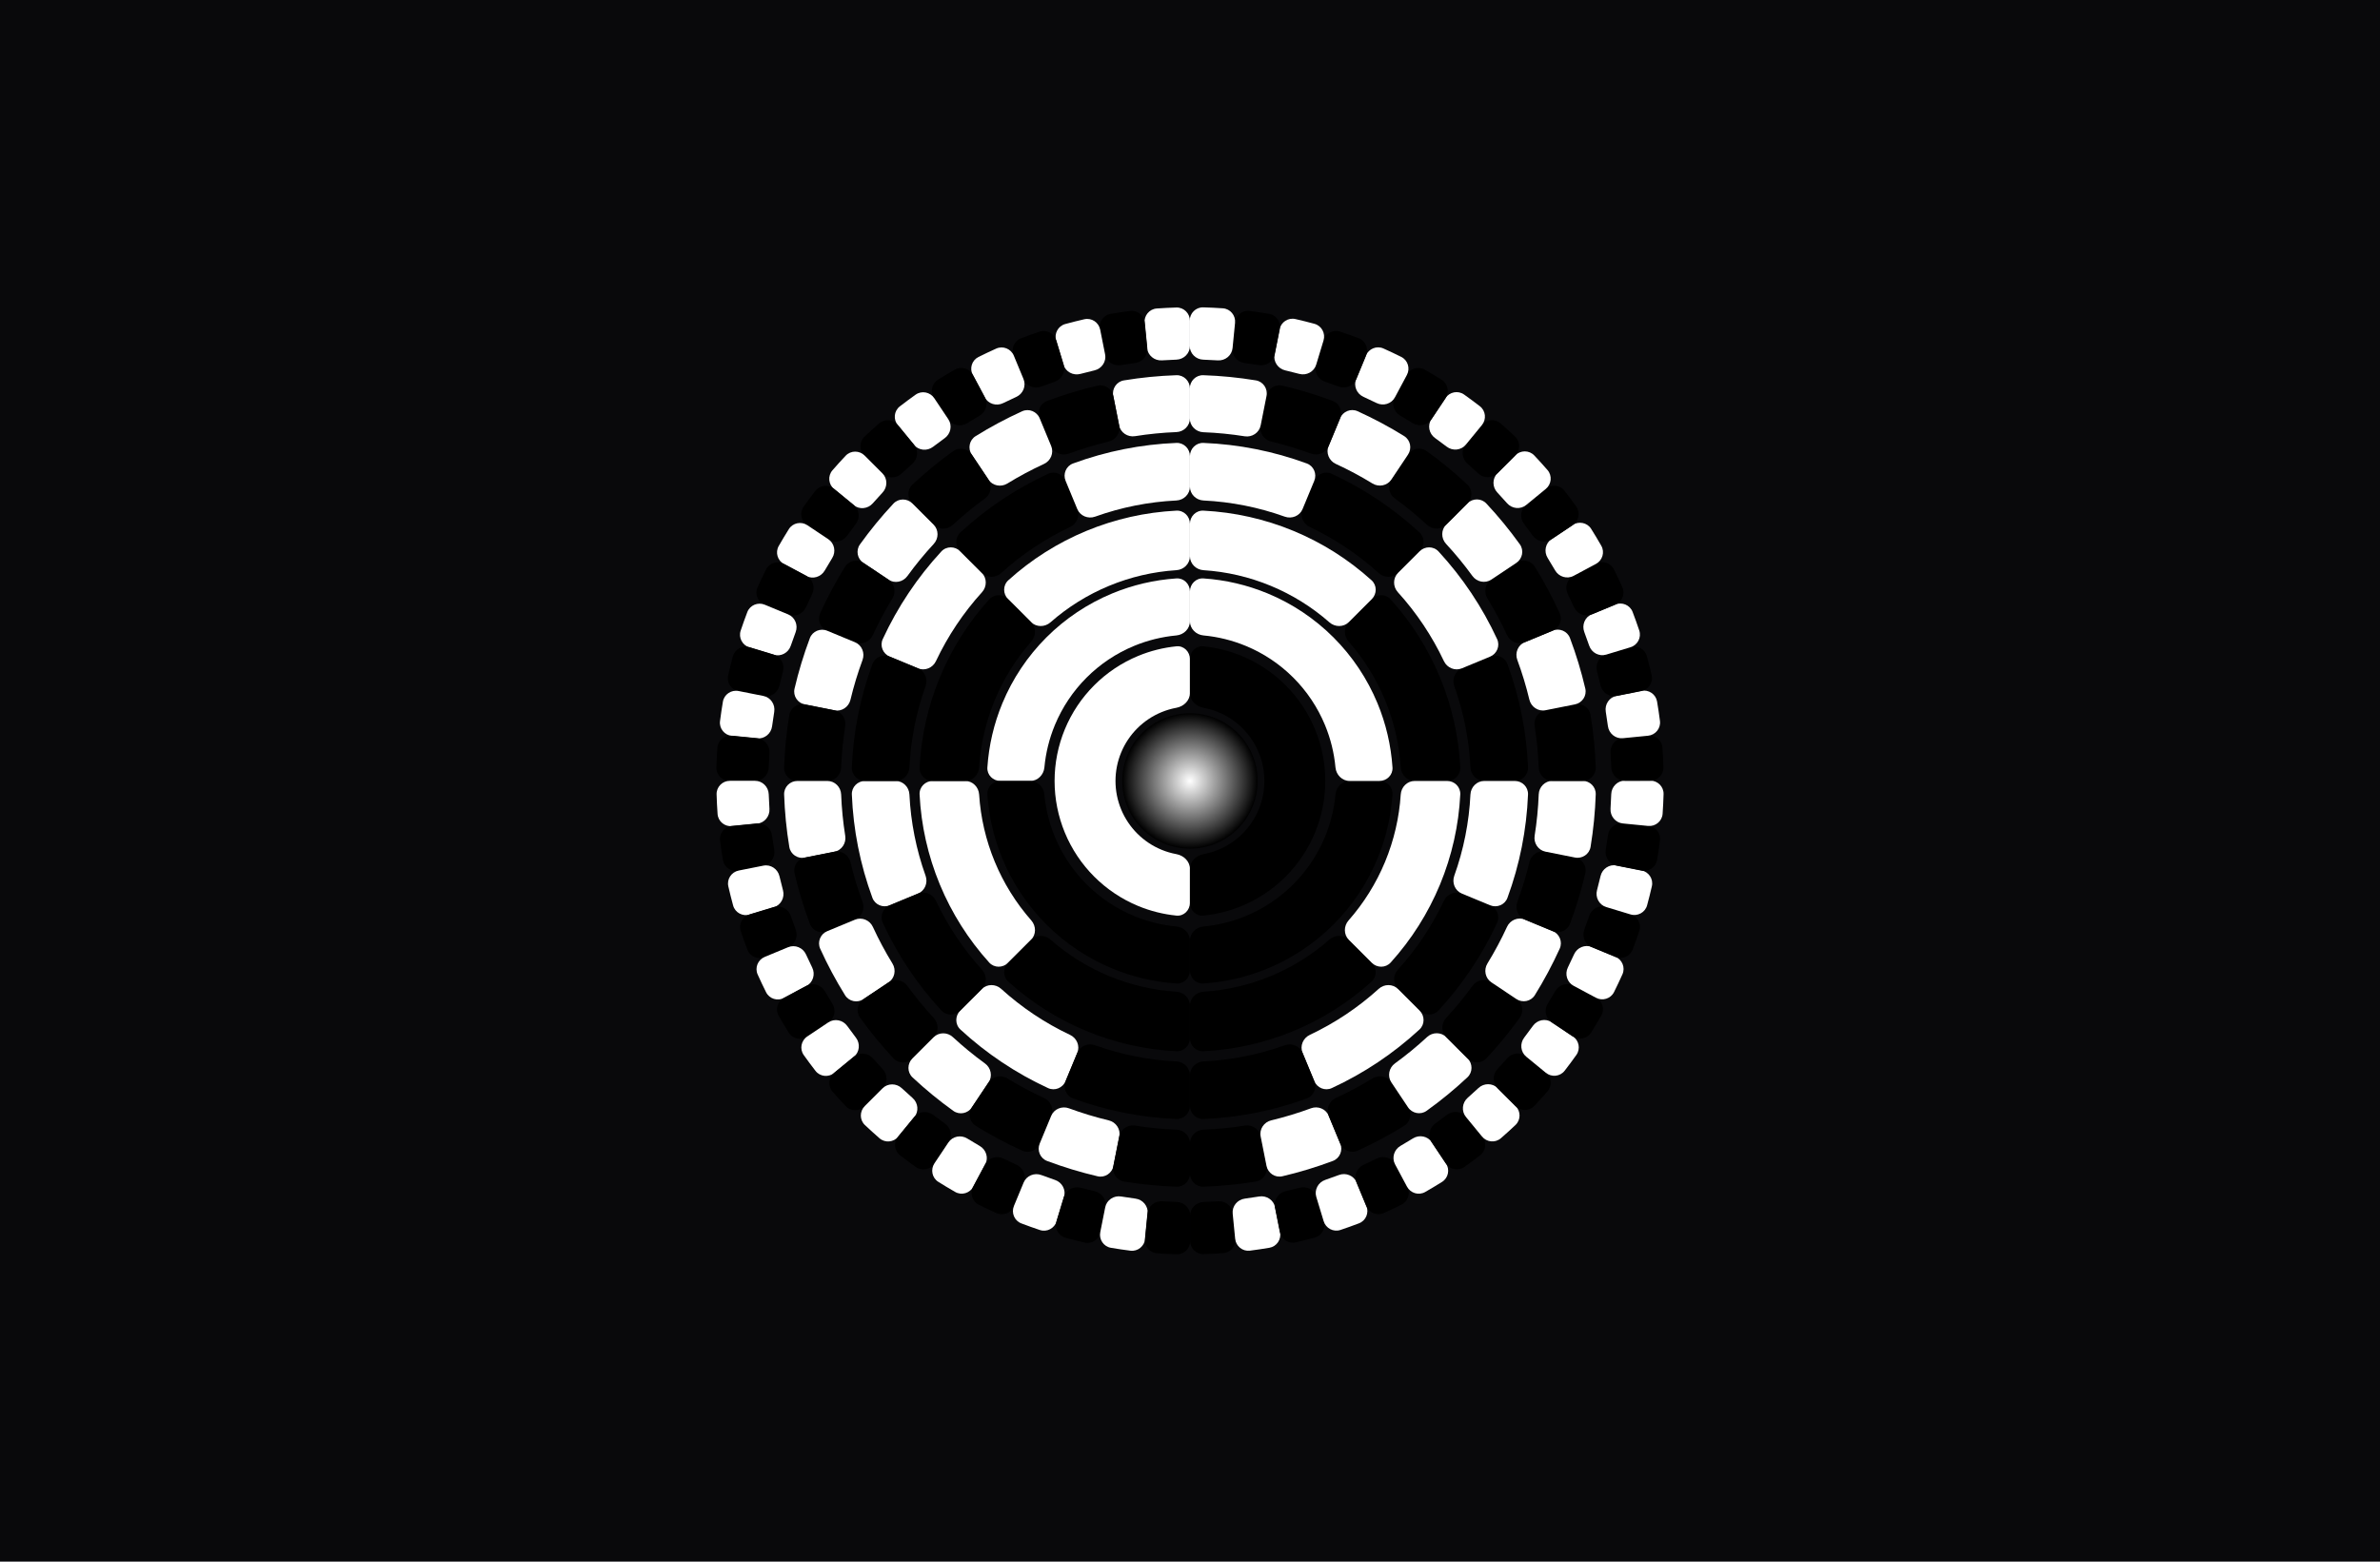 <svg width="3517" height="2308" viewBox="0 0 3517 2308" fill="none" xmlns="http://www.w3.org/2000/svg">
<g clip-path="url(#clip0_610_183)">
<rect width="3517" height="2308" fill="#09090B"/>
<g filter="url(#filter0_b_610_183)">
<g clip-path="url(#clip1_610_183)">
<g filter="url(#filter1_d_610_183)">
<path d="M1758.4 574.212C1758.4 563.166 1749.44 554.177 1738.4 554.545C1712.41 555.412 1686.5 557.968 1660.84 562.197C1649.94 563.993 1642.91 574.559 1645.07 585.392L1653.67 628.544C1655.82 639.377 1666.35 646.368 1677.26 644.632C1697.5 641.408 1717.92 639.394 1738.4 638.6C1749.44 638.171 1758.4 629.258 1758.4 618.212V574.212Z" fill="white"/>
<path d="M1645.25 585.357C1643.09 574.523 1632.55 567.454 1621.8 569.969C1596.47 575.89 1571.56 583.452 1547.22 592.606C1536.88 596.494 1532.04 608.228 1536.28 618.432L1553.21 659.27C1557.44 669.474 1569.12 674.278 1579.48 670.446C1598.7 663.34 1618.32 657.386 1638.24 652.613C1648.98 650.04 1656.03 639.55 1653.87 628.717L1645.25 585.357Z" fill="black"/>
<path d="M1536.44 618.362C1532.22 608.157 1520.5 603.28 1510.44 607.844C1486.76 618.593 1463.8 630.87 1441.71 644.597C1432.33 650.428 1429.88 662.879 1436.02 672.061L1460.59 708.812C1466.73 717.994 1479.13 720.425 1488.54 714.646C1506 703.929 1524.08 694.261 1542.69 685.694C1552.72 681.074 1557.59 669.411 1553.36 659.206L1536.44 618.362Z" fill="white"/>
<path d="M1436.17 671.96C1430.03 662.776 1417.59 660.277 1408.62 666.717C1387.48 681.879 1367.36 698.399 1348.37 716.173C1340.31 723.721 1340.34 736.411 1348.15 744.219L1379.42 775.47C1387.23 783.278 1399.87 783.243 1407.97 775.739C1423.01 761.821 1438.85 748.811 1455.43 736.779C1464.37 730.291 1466.87 717.903 1460.73 708.718L1436.17 671.96Z" fill="black"/>
<path d="M1348.28 744.09C1340.47 736.28 1327.78 736.257 1320.23 744.323C1302.46 763.317 1285.95 783.445 1270.79 804.582C1264.36 813.558 1266.86 825.999 1276.05 832.133L1312.81 856.683C1322 862.816 1334.39 860.317 1340.87 851.375C1352.9 834.793 1365.9 818.941 1379.82 803.906C1387.32 795.798 1387.35 783.161 1379.54 775.351L1348.28 744.09Z" fill="white"/>
<path d="M1276.15 831.981C1266.96 825.845 1254.51 828.298 1248.69 837.681C1234.96 859.776 1222.7 882.74 1211.95 906.427C1207.39 916.487 1212.27 928.2 1222.48 932.424L1263.33 949.329C1273.54 953.553 1285.2 948.685 1289.81 938.65C1298.37 920.04 1308.04 901.956 1318.75 884.495C1324.53 875.08 1322.09 862.679 1312.91 856.543L1276.15 831.981Z" fill="black"/>
<path d="M1222.55 932.256C1212.35 928.029 1200.61 932.864 1196.73 943.204C1187.58 967.551 1180.03 992.467 1174.11 1017.79C1171.6 1028.55 1178.67 1039.09 1189.51 1041.24L1232.87 1049.85C1243.71 1052 1254.19 1044.95 1256.76 1034.21C1261.53 1014.29 1267.48 994.664 1274.58 975.449C1278.41 965.088 1273.6 953.401 1263.39 949.174L1222.55 932.256Z" fill="white"/>
<path d="M1189.54 1041.06C1178.71 1038.9 1168.15 1045.94 1166.35 1056.83C1162.13 1082.5 1159.59 1108.41 1158.73 1134.4C1158.36 1145.44 1167.35 1154.4 1178.4 1154.39L1222.61 1154.38C1233.66 1154.38 1242.57 1145.42 1242.99 1134.38C1243.78 1113.91 1245.78 1093.5 1249 1073.27C1250.73 1062.36 1243.74 1051.84 1232.9 1049.68L1189.54 1041.06Z" fill="black"/>
<path d="M1178.4 1154.21C1167.35 1154.21 1158.37 1163.17 1158.73 1174.21C1159.6 1200.2 1162.16 1226.11 1166.39 1251.77C1168.18 1262.67 1178.75 1269.7 1189.58 1267.54L1232.94 1258.9C1243.77 1256.75 1250.76 1246.22 1249.02 1235.31C1245.8 1215.08 1243.79 1194.68 1243 1174.21C1242.57 1163.17 1233.66 1154.21 1222.61 1154.21H1178.4Z" fill="white"/>
<path d="M1189.54 1267.36C1178.71 1269.52 1171.64 1280.06 1174.16 1290.81C1180.08 1316.14 1187.64 1341.05 1196.79 1365.4C1200.68 1375.74 1212.42 1380.57 1222.62 1376.34L1263.46 1359.41C1273.66 1355.18 1278.47 1343.49 1274.63 1333.13C1267.53 1313.91 1261.57 1294.29 1256.8 1274.37C1254.23 1263.63 1243.74 1256.58 1232.9 1258.74L1189.54 1267.36Z" fill="black"/>
<path d="M1222.55 1376.17C1212.34 1380.4 1207.47 1392.11 1212.03 1402.17C1222.78 1425.85 1235.06 1448.81 1248.78 1470.9C1254.62 1480.28 1267.07 1482.73 1276.25 1476.59L1313 1452.02C1322.18 1445.88 1324.61 1433.48 1318.83 1424.07C1308.12 1406.61 1298.45 1388.53 1289.88 1369.92C1285.26 1359.89 1273.6 1355.02 1263.39 1359.25L1222.55 1376.17Z" fill="white"/>
<path d="M1276.15 1476.44C1266.96 1482.58 1264.46 1495.02 1270.9 1504C1286.07 1525.13 1302.59 1545.25 1320.36 1564.24C1327.91 1572.3 1340.6 1572.28 1348.41 1564.46L1379.66 1533.19C1387.47 1525.38 1387.43 1512.74 1379.93 1504.64C1366.01 1489.61 1353 1473.76 1340.97 1457.18C1334.48 1448.24 1322.09 1445.74 1312.91 1451.88L1276.15 1476.44Z" fill="black"/>
<path d="M1348.28 1564.33C1340.47 1572.14 1340.44 1584.83 1348.51 1592.38C1367.5 1610.15 1387.63 1626.66 1408.77 1641.82C1417.75 1648.25 1430.19 1645.75 1436.32 1636.57L1460.87 1599.8C1467 1590.61 1464.5 1578.23 1455.56 1571.74C1438.98 1559.71 1423.13 1546.71 1408.09 1532.8C1399.99 1525.29 1387.35 1525.26 1379.54 1533.07L1348.28 1564.33Z" fill="white"/>
<path d="M1436.17 1636.46C1430.03 1645.65 1432.49 1658.1 1441.87 1663.93C1463.96 1677.65 1486.93 1689.92 1510.61 1700.66C1520.67 1705.22 1532.39 1700.34 1536.61 1690.13L1553.52 1649.28C1557.74 1639.08 1552.87 1627.41 1542.84 1622.8C1524.23 1614.24 1506.14 1604.57 1488.68 1593.86C1479.27 1588.09 1466.87 1590.52 1460.73 1599.71L1436.17 1636.46Z" fill="black"/>
<path d="M1536.44 1690.06C1532.22 1700.27 1537.05 1712 1547.39 1715.88C1571.74 1725.03 1596.65 1732.58 1621.98 1738.5C1632.74 1741.01 1643.27 1733.94 1645.43 1723.1L1654.04 1679.74C1656.19 1668.91 1649.14 1658.42 1638.4 1655.85C1618.47 1651.08 1598.85 1645.13 1579.64 1638.03C1569.28 1634.21 1557.59 1639.01 1553.36 1649.22L1536.44 1690.06Z" fill="white"/>
<path d="M1645.25 1723.07C1643.09 1733.9 1650.12 1744.46 1661.02 1746.26C1686.69 1750.48 1712.6 1753.03 1738.59 1753.88C1749.63 1754.25 1758.59 1745.26 1758.58 1734.21L1758.57 1690C1758.56 1678.96 1749.6 1670.05 1738.57 1669.62C1718.1 1668.83 1697.69 1666.83 1677.46 1663.61C1666.55 1661.88 1656.03 1668.87 1653.87 1679.71L1645.25 1723.07Z" fill="black"/>
<path d="M1758.4 1734.21C1758.4 1745.26 1767.36 1754.25 1778.4 1753.88C1804.39 1753.01 1830.3 1750.46 1855.96 1746.23C1866.86 1744.43 1873.89 1733.86 1871.73 1723.03L1863.09 1679.67C1860.93 1668.84 1850.41 1661.85 1839.5 1663.59C1819.27 1666.81 1798.86 1668.82 1778.39 1669.61C1767.36 1670.04 1758.4 1678.96 1758.4 1690V1734.21Z" fill="black"/>
<path d="M1871.55 1723.07C1873.71 1733.9 1884.25 1740.97 1895 1738.46C1920.33 1732.53 1945.24 1724.97 1969.58 1715.82C1979.92 1711.93 1984.75 1700.2 1980.52 1689.99L1963.59 1649.15C1959.36 1638.95 1947.67 1634.15 1937.32 1637.98C1918.1 1645.08 1898.48 1651.04 1878.56 1655.81C1867.82 1658.38 1860.77 1668.87 1862.93 1679.71L1871.55 1723.07Z" fill="white"/>
<path d="M1980.36 1690.06C1984.58 1700.27 1996.3 1705.14 2006.36 1700.58C2030.04 1689.83 2053 1677.55 2075.09 1663.83C2084.47 1658 2086.92 1645.55 2080.78 1636.36L2056.21 1599.61C2050.07 1590.43 2037.67 1588 2028.26 1593.78C2010.8 1604.5 1992.72 1614.16 1974.11 1622.73C1964.08 1627.35 1959.21 1639.01 1963.44 1649.22L1980.36 1690.06Z" fill="black"/>
<path d="M2080.63 1636.46C2086.77 1645.65 2099.21 1648.15 2108.18 1641.71C2129.31 1626.55 2149.44 1610.02 2168.43 1592.25C2176.49 1584.7 2176.46 1572.01 2168.65 1564.21L2137.38 1532.95C2129.57 1525.15 2116.93 1525.18 2108.83 1532.69C2093.79 1546.6 2077.95 1559.61 2061.37 1571.65C2052.43 1578.13 2049.93 1590.52 2056.07 1599.71L2080.63 1636.46Z" fill="white"/>
<path d="M2168.52 1564.33C2176.33 1572.14 2189.02 1572.17 2196.57 1564.1C2214.34 1545.11 2230.85 1524.98 2246.01 1503.84C2252.44 1494.87 2249.94 1482.43 2240.75 1476.29L2203.99 1451.74C2194.8 1445.61 2182.41 1448.11 2175.93 1457.05C2163.9 1473.63 2150.9 1489.48 2136.98 1504.52C2129.48 1512.63 2129.45 1525.26 2137.26 1533.07L2168.52 1564.33Z" fill="black"/>
<path d="M2240.65 1476.44C2249.84 1482.58 2262.29 1480.13 2268.11 1470.74C2281.83 1448.65 2294.1 1425.68 2304.85 1402C2309.41 1391.94 2304.53 1380.22 2294.32 1376L2253.47 1359.09C2243.26 1354.87 2231.6 1359.74 2226.99 1369.77C2218.42 1388.38 2208.76 1406.47 2198.05 1423.93C2192.27 1433.34 2194.71 1445.74 2203.89 1451.88L2240.65 1476.44Z" fill="white"/>
<path d="M2294.25 1376.17C2304.45 1380.4 2316.19 1375.56 2320.07 1365.22C2329.22 1340.87 2336.77 1315.96 2342.69 1290.63C2345.2 1279.87 2338.12 1269.34 2327.29 1267.19L2283.93 1258.57C2273.09 1256.42 2262.61 1263.47 2260.04 1274.22C2255.27 1294.14 2249.32 1313.76 2242.22 1332.98C2238.39 1343.34 2243.2 1355.02 2253.41 1359.25L2294.25 1376.17Z" fill="black"/>
<path d="M2327.26 1267.36C2338.09 1269.52 2348.65 1262.49 2350.45 1251.59C2354.67 1225.93 2357.21 1200.01 2358.07 1174.02C2358.44 1162.98 2349.45 1154.03 2338.4 1154.03L2294.19 1154.04C2283.14 1154.05 2274.23 1163.01 2273.81 1174.05C2273.02 1194.52 2271.01 1214.92 2267.8 1235.15C2266.07 1246.06 2273.06 1256.58 2283.9 1258.74L2327.26 1267.36Z" fill="white"/>
<path d="M2338.4 1154.21C2349.45 1154.21 2358.43 1145.26 2358.07 1134.22C2357.2 1108.22 2354.64 1082.31 2350.41 1056.65C2348.62 1045.75 2338.05 1038.72 2327.22 1040.88L2283.86 1049.52C2273.03 1051.68 2266.04 1062.2 2267.77 1073.11C2271 1093.34 2273.01 1113.75 2273.8 1134.22C2274.23 1145.25 2283.14 1154.21 2294.19 1154.21L2338.4 1154.21Z" fill="black"/>
<path d="M2327.26 1041.06C2338.09 1038.9 2345.16 1028.37 2342.64 1017.61C2336.72 992.285 2329.16 967.372 2320.01 943.027C2316.12 932.688 2304.38 927.857 2294.18 932.087L2253.34 949.018C2243.14 953.249 2238.33 964.937 2242.17 975.297C2249.27 994.51 2255.23 1014.13 2260 1034.05C2262.57 1044.79 2273.06 1051.84 2283.9 1049.68L2327.26 1041.06Z" fill="white"/>
<path d="M2294.25 932.256C2304.46 928.029 2309.33 916.314 2304.77 906.255C2294.02 882.571 2281.74 859.612 2268.01 837.521C2262.18 828.139 2249.73 825.69 2240.55 831.83L2203.8 856.403C2194.62 862.542 2192.19 874.943 2197.97 884.357C2208.68 901.814 2218.35 919.895 2226.92 938.503C2231.54 948.536 2243.2 953.401 2253.41 949.174L2294.25 932.256Z" fill="black"/>
<path d="M2240.65 831.981C2249.84 825.845 2252.33 813.403 2245.9 804.429C2230.73 783.297 2214.21 763.174 2196.44 744.186C2188.89 736.122 2176.2 736.148 2168.39 743.961L2137.14 775.232C2129.33 783.045 2129.37 795.682 2136.87 803.787C2150.79 818.818 2163.8 834.666 2175.83 851.244C2182.32 860.184 2194.71 862.679 2203.89 856.543L2240.65 831.981Z" fill="white"/>
<path d="M2168.52 744.09C2176.33 736.28 2176.36 723.59 2168.29 716.044C2149.3 698.276 2129.17 681.762 2108.03 666.607C2099.05 660.17 2086.61 662.672 2080.48 671.858L2055.93 708.625C2049.8 717.811 2052.3 730.198 2061.24 736.684C2077.82 748.711 2093.67 761.716 2108.71 775.629C2116.81 783.13 2129.45 783.161 2137.26 775.351L2168.52 744.09Z" fill="black"/>
<path d="M2080.63 671.96C2086.77 662.775 2084.31 650.325 2074.93 644.498C2052.84 630.777 2029.87 618.507 2006.19 607.767C1996.13 603.205 1984.41 608.086 1980.19 618.292L1963.28 659.142C1959.06 669.348 1963.93 681.01 1973.96 685.626C1992.57 694.187 2010.66 703.849 2028.12 714.561C2037.53 720.337 2049.93 717.903 2056.07 708.718L2080.63 671.96Z" fill="white"/>
<path d="M1980.36 618.362C1984.58 608.157 1979.75 596.425 1969.41 592.54C1945.06 583.393 1920.15 575.839 1894.82 569.926C1884.06 567.415 1873.53 574.487 1871.37 585.321L1862.76 628.684C1860.61 639.518 1867.66 650.006 1878.4 652.576C1898.33 657.342 1917.95 663.29 1937.16 670.39C1947.52 674.218 1959.21 669.411 1963.44 659.206L1980.36 618.362Z" fill="black"/>
<path d="M1871.55 585.357C1873.71 574.523 1866.68 563.959 1855.78 562.167C1830.11 557.946 1804.2 555.398 1778.21 554.539C1767.17 554.174 1758.21 563.166 1758.22 574.212L1758.23 618.421C1758.24 629.467 1767.2 638.378 1778.23 638.803C1798.7 639.591 1819.11 641.597 1839.34 644.812C1850.25 646.545 1860.77 639.55 1862.93 628.717L1871.55 585.357Z" fill="white"/>
<path d="M1418.99 814.801C1411.18 806.99 1398.48 806.964 1390.99 815.08C1355.57 853.454 1326.38 897.141 1304.48 944.55C1299.85 954.578 1304.73 966.297 1314.94 970.524L1356.51 987.745C1366.72 991.972 1378.37 987.102 1383.09 977.112C1400.61 939.975 1423.55 905.642 1451.15 875.24C1458.58 867.063 1458.62 854.431 1450.81 846.621L1418.99 814.801Z" fill="white"/>
<path d="M1278.4 1154.21C1267.35 1154.21 1258.36 1163.17 1258.8 1174.21C1260.89 1226.39 1271.14 1277.92 1289.18 1326.93C1292.99 1337.29 1304.73 1342.13 1314.94 1337.9L1356.51 1320.68C1366.72 1316.45 1371.51 1304.77 1367.78 1294.37C1353.92 1255.72 1345.86 1215.22 1343.88 1174.2C1343.35 1163.17 1334.45 1154.21 1323.4 1154.21H1278.4Z" fill="white"/>
<path d="M1418.99 1493.62C1411.18 1501.43 1411.15 1514.13 1419.27 1521.62C1457.64 1557.04 1501.33 1586.23 1548.74 1608.13C1558.77 1612.76 1570.49 1607.88 1574.71 1597.67L1591.93 1556.1C1596.16 1545.9 1591.29 1534.24 1581.3 1529.53C1544.16 1512 1509.83 1489.06 1479.43 1461.46C1471.25 1454.03 1458.62 1453.99 1450.81 1461.8L1418.99 1493.62Z" fill="white"/>
<path d="M1574.71 710.75C1570.48 700.545 1558.77 695.662 1548.74 700.293C1501.33 722.191 1457.64 751.382 1419.27 786.803C1411.15 794.295 1411.18 806.99 1418.99 814.801L1450.81 846.62C1458.62 854.431 1471.25 854.392 1479.43 846.966C1509.83 819.362 1544.16 796.422 1581.3 778.898C1591.29 774.184 1596.16 762.529 1591.93 752.324L1574.71 710.75Z" fill="black"/>
<path d="M1314.94 970.524C1304.73 966.297 1292.99 971.131 1289.18 981.496C1271.14 1030.5 1260.89 1082.04 1258.8 1134.22C1258.36 1145.25 1267.35 1154.21 1278.4 1154.21L1323.4 1154.21C1334.45 1154.21 1343.35 1145.25 1343.88 1134.22C1345.86 1093.2 1353.92 1052.71 1367.78 1014.05C1371.51 1003.66 1366.72 991.972 1356.51 987.745L1314.94 970.524Z" fill="black"/>
<path d="M1314.94 1337.9C1304.73 1342.13 1299.85 1353.85 1304.48 1363.87C1326.38 1411.28 1355.57 1454.97 1390.99 1493.34C1398.48 1501.46 1411.18 1501.43 1418.99 1493.62L1450.81 1461.8C1458.62 1453.99 1458.58 1441.36 1451.15 1433.18C1423.55 1402.78 1400.61 1368.45 1383.09 1331.31C1378.37 1321.32 1366.72 1316.45 1356.51 1320.68L1314.94 1337.9Z" fill="black"/>
<path d="M1574.71 1597.67C1570.48 1607.88 1575.32 1619.62 1585.68 1623.43C1634.69 1641.47 1686.22 1651.72 1738.4 1653.81C1749.44 1654.25 1758.4 1645.26 1758.4 1634.21L1758.4 1589.21C1758.4 1578.17 1749.44 1569.26 1738.41 1568.73C1697.39 1566.75 1656.89 1558.7 1618.24 1544.83C1607.84 1541.1 1596.16 1545.9 1591.93 1556.1L1574.71 1597.67Z" fill="black"/>
<path d="M1758.4 674.212C1758.4 663.166 1749.44 654.17 1738.4 654.612C1686.22 656.7 1634.69 666.951 1585.68 684.99C1575.32 688.805 1570.48 700.545 1574.71 710.75L1591.93 752.324C1596.16 762.529 1607.84 767.327 1618.24 763.596C1656.89 749.727 1697.39 741.672 1738.41 739.694C1749.44 739.162 1758.4 730.258 1758.4 719.212V674.212Z" fill="white"/>
<path d="M2097.81 1493.62C2105.62 1501.43 2118.32 1501.46 2125.81 1493.34C2161.23 1454.97 2190.42 1411.28 2212.32 1363.87C2216.95 1353.85 2212.07 1342.13 2201.86 1337.9L2160.29 1320.68C2150.08 1316.45 2138.43 1321.32 2133.71 1331.31C2116.19 1368.45 2093.25 1402.78 2065.65 1433.18C2058.22 1441.36 2058.18 1453.99 2065.99 1461.8L2097.81 1493.62Z" fill="black"/>
<path d="M2238.4 1154.21C2249.45 1154.21 2258.44 1145.25 2258 1134.22C2255.91 1082.04 2245.66 1030.5 2227.62 981.497C2223.81 971.131 2212.07 966.297 2201.86 970.524L2160.29 987.745C2150.08 991.972 2145.29 1003.66 2149.02 1014.05C2162.89 1052.71 2170.94 1093.2 2172.92 1134.22C2173.45 1145.25 2182.36 1154.21 2193.4 1154.21H2238.4Z" fill="black"/>
<path d="M2097.81 814.801C2105.62 806.99 2105.65 794.295 2097.53 786.803C2059.16 751.383 2015.47 722.192 1968.06 700.294C1958.03 695.662 1946.32 700.545 1942.09 710.75L1924.87 752.325C1920.64 762.53 1925.51 774.184 1935.5 778.898C1972.64 796.422 2006.97 819.362 2037.37 846.967C2045.55 854.392 2058.18 854.431 2065.99 846.621L2097.81 814.801Z" fill="black"/>
<path d="M1942.09 1597.67C1946.32 1607.88 1958.03 1612.76 1968.06 1608.13C2015.47 1586.23 2059.16 1557.04 2097.53 1521.62C2105.65 1514.13 2105.62 1501.43 2097.81 1493.62L2065.99 1461.8C2058.18 1453.99 2045.55 1454.03 2037.37 1461.46C2006.97 1489.06 1972.64 1512 1935.5 1529.53C1925.51 1534.24 1920.64 1545.9 1924.87 1556.1L1942.09 1597.67Z" fill="white"/>
<path d="M2201.86 1337.9C2212.07 1342.13 2223.81 1337.29 2227.62 1326.93C2245.66 1277.92 2255.91 1226.39 2258 1174.21C2258.44 1163.17 2249.45 1154.21 2238.4 1154.21L2193.4 1154.21C2182.36 1154.21 2173.45 1163.17 2172.92 1174.21C2170.94 1215.22 2162.89 1255.72 2149.02 1294.37C2145.29 1304.77 2150.08 1316.45 2160.29 1320.68L2201.86 1337.9Z" fill="white"/>
<path d="M2201.86 970.524C2212.07 966.297 2216.95 954.578 2212.32 944.55C2190.42 897.141 2161.23 853.454 2125.81 815.08C2118.32 806.964 2105.62 806.99 2097.81 814.801L2065.99 846.621C2058.18 854.431 2058.22 867.063 2065.65 875.24C2093.25 905.642 2116.19 939.975 2133.71 977.112C2138.43 987.102 2150.08 991.972 2160.29 987.745L2201.86 970.524Z" fill="white"/>
<path d="M1942.09 710.75C1946.32 700.545 1941.48 688.806 1931.12 684.99C1882.11 666.951 1830.58 656.7 1778.4 654.612C1767.36 654.17 1758.4 663.167 1758.4 674.212L1758.4 719.212C1758.4 730.258 1767.36 739.162 1778.39 739.694C1819.41 741.672 1859.91 749.728 1898.56 763.597C1908.96 767.327 1920.64 762.53 1924.87 752.325L1942.09 710.75Z" fill="white"/>
<path d="M1758.4 1634.21C1758.4 1645.26 1767.36 1654.25 1778.4 1653.81C1830.58 1651.72 1882.11 1641.47 1931.12 1623.43C1941.48 1619.62 1946.32 1607.88 1942.09 1597.67L1924.87 1556.1C1920.64 1545.9 1908.96 1541.1 1898.56 1544.83C1859.91 1558.7 1819.41 1566.75 1778.39 1568.73C1767.36 1569.26 1758.4 1578.17 1758.4 1589.21V1634.21Z" fill="black"/>
<path d="M1758.4 774.212C1758.4 763.166 1749.44 754.16 1738.41 754.712C1692.71 756.999 1647.69 767.112 1605.33 784.66C1562.96 802.208 1523.98 826.89 1490.05 857.586C1481.86 864.997 1481.89 877.701 1489.7 885.511L1523.54 919.347C1531.35 927.158 1543.97 927.104 1552.26 919.81C1577.96 897.208 1607.24 878.956 1638.95 865.824C1670.65 852.692 1704.26 844.895 1738.41 842.703C1749.44 841.996 1758.4 833.109 1758.4 822.063V774.212Z" fill="white"/>
<path d="M1378.4 1154.21C1367.35 1154.21 1358.35 1163.17 1358.9 1174.2C1361.19 1219.9 1371.3 1264.92 1388.85 1307.29C1406.4 1349.65 1431.08 1388.63 1461.77 1422.57C1469.18 1430.76 1481.89 1430.72 1489.7 1422.91L1523.54 1389.08C1531.35 1381.27 1531.29 1368.64 1524 1360.35C1501.4 1334.65 1483.14 1305.37 1470.01 1273.67C1456.88 1241.96 1449.08 1208.35 1446.89 1174.2C1446.18 1163.18 1437.3 1154.21 1426.25 1154.21H1378.4Z" fill="white"/>
<path d="M2138.4 1154.21C2149.45 1154.21 2158.45 1145.25 2157.9 1134.22C2155.62 1088.52 2145.5 1043.5 2127.95 1001.14C2110.41 958.775 2085.72 919.79 2055.03 885.859C2047.62 877.668 2034.91 877.701 2027.1 885.512L1993.27 919.347C1985.46 927.158 1985.51 939.781 1992.8 948.075C2015.41 973.776 2033.66 1003.05 2046.79 1034.76C2059.92 1066.46 2067.72 1100.07 2069.91 1134.23C2070.62 1145.25 2079.51 1154.21 2090.55 1154.21H2138.4Z" fill="black"/>
<path d="M1758.4 1534.21C1758.4 1545.26 1767.36 1554.27 1778.39 1553.71C1824.09 1551.43 1869.11 1541.31 1911.47 1523.77C1953.84 1506.22 1992.82 1481.54 2026.75 1450.84C2034.94 1443.43 2034.91 1430.72 2027.1 1422.91L1993.27 1389.08C1985.46 1381.27 1972.83 1381.32 1964.54 1388.62C1938.84 1411.22 1909.56 1429.47 1877.86 1442.6C1846.15 1455.73 1812.54 1463.53 1778.39 1465.72C1767.36 1466.43 1758.4 1475.32 1758.4 1486.36V1534.21Z" fill="black"/>
<path d="M1489.7 885.511C1481.89 877.701 1469.18 877.668 1461.77 885.859C1431.08 919.79 1406.4 958.775 1388.85 1001.14C1371.3 1043.5 1361.19 1088.52 1358.9 1134.22C1358.35 1145.25 1367.35 1154.21 1378.4 1154.21L1426.25 1154.21C1437.3 1154.21 1446.18 1145.25 1446.89 1134.23C1449.08 1100.07 1456.88 1066.46 1470.01 1034.76C1483.14 1003.05 1501.4 973.776 1524 948.075C1531.29 939.78 1531.35 927.158 1523.54 919.347L1489.7 885.511Z" fill="black"/>
<path d="M1489.7 1422.91C1481.89 1430.72 1481.86 1443.43 1490.05 1450.84C1523.98 1481.53 1562.96 1506.22 1605.33 1523.76C1647.69 1541.31 1692.71 1551.43 1738.41 1553.71C1749.44 1554.26 1758.4 1545.26 1758.4 1534.21L1758.4 1486.36C1758.4 1475.32 1749.44 1466.43 1738.41 1465.72C1704.26 1463.53 1670.65 1455.73 1638.95 1442.6C1607.24 1429.47 1577.96 1411.22 1552.26 1388.61C1543.97 1381.32 1531.35 1381.27 1523.54 1389.08L1489.7 1422.91Z" fill="black"/>
<path d="M2027.1 885.512C2034.91 877.701 2034.95 864.997 2026.75 857.587C1992.82 826.89 1953.84 802.208 1911.47 784.66C1869.11 767.113 1824.09 756.999 1778.39 754.712C1767.36 754.16 1758.4 763.167 1758.4 774.212L1758.4 822.063C1758.4 833.109 1767.36 841.996 1778.39 842.704C1812.54 844.895 1846.15 852.692 1877.86 865.824C1909.56 878.956 1938.84 897.208 1964.54 919.81C1972.83 927.104 1985.46 927.158 1993.27 919.347L2027.1 885.512Z" fill="white"/>
<path d="M2027.1 1422.91C2034.91 1430.72 2047.62 1430.76 2055.03 1422.57C2085.72 1388.63 2110.41 1349.65 2127.95 1307.29C2145.5 1264.92 2155.61 1219.9 2157.9 1174.2C2158.45 1163.17 2149.45 1154.21 2138.4 1154.21L2090.55 1154.21C2079.5 1154.21 2070.62 1163.18 2069.91 1174.2C2067.72 1208.35 2059.92 1241.96 2046.79 1273.67C2033.66 1305.37 2015.41 1334.65 1992.8 1360.35C1985.51 1368.64 1985.46 1381.27 1993.27 1389.08L2027.1 1422.91Z" fill="white"/>
<path d="M1758.4 874.212C1758.4 863.166 1749.44 854.143 1738.41 854.878C1705.86 857.052 1673.82 864.527 1643.59 877.048C1607.2 892.124 1574.13 914.222 1546.27 942.08C1518.41 969.937 1496.31 1003.01 1481.24 1039.41C1468.71 1069.64 1461.24 1101.67 1459.07 1134.23C1458.33 1145.25 1467.35 1154.21 1478.4 1154.21H1522.4C1533.45 1154.21 1542.3 1145.24 1543.33 1134.24C1545.32 1112.72 1550.54 1091.59 1558.84 1071.55C1569.7 1045.35 1585.61 1021.53 1605.66 1001.48C1625.72 981.419 1649.53 965.509 1675.74 954.654C1695.78 946.355 1716.91 941.135 1738.43 939.137C1749.43 938.116 1758.4 929.258 1758.4 918.212V874.212Z" fill="white"/>
<path d="M1758.4 1434.21C1758.4 1445.26 1767.36 1454.28 1778.39 1453.55C1810.94 1451.37 1842.98 1443.9 1873.2 1431.38C1909.6 1416.3 1942.67 1394.2 1970.53 1366.34C1998.39 1338.49 2020.49 1305.41 2035.56 1269.02C2048.09 1238.79 2055.56 1206.76 2057.73 1174.2C2058.47 1163.18 2049.45 1154.21 2038.4 1154.21H1994.4C1983.35 1154.21 1974.5 1163.19 1973.47 1174.18C1971.48 1195.7 1966.26 1216.84 1957.96 1236.87C1947.1 1263.08 1931.19 1286.89 1911.13 1306.95C1891.08 1327 1867.27 1342.92 1841.06 1353.77C1821.02 1362.07 1799.89 1367.29 1778.37 1369.29C1767.37 1370.31 1758.4 1379.17 1758.4 1390.21V1434.21Z" fill="black"/>
<path d="M1478.4 1154.21C1467.35 1154.21 1458.33 1163.18 1459.07 1174.2C1461.24 1206.76 1468.71 1238.79 1481.24 1269.02C1496.31 1305.41 1518.41 1338.49 1546.27 1366.34C1574.13 1394.2 1607.2 1416.3 1643.59 1431.38C1673.82 1443.9 1705.86 1451.37 1738.41 1453.55C1749.44 1454.28 1758.4 1445.26 1758.4 1434.21V1390.21C1758.4 1379.17 1749.43 1370.31 1738.43 1369.29C1716.91 1367.29 1695.78 1362.07 1675.74 1353.77C1649.53 1342.92 1625.72 1327 1605.66 1306.95C1585.61 1286.89 1569.7 1263.08 1558.84 1236.87C1550.54 1216.84 1545.32 1195.7 1543.33 1174.18C1542.3 1163.19 1533.45 1154.21 1522.4 1154.21H1478.4Z" fill="black"/>
<path d="M2038.4 1154.21C2049.45 1154.21 2058.47 1145.25 2057.73 1134.23C2055.56 1101.67 2048.09 1069.64 2035.56 1039.41C2020.49 1003.01 1998.39 969.937 1970.53 942.08C1942.67 914.222 1909.6 892.124 1873.2 877.048C1842.98 864.527 1810.94 857.052 1778.39 854.878C1767.36 854.142 1758.4 863.166 1758.4 874.212V918.212C1758.4 929.258 1767.37 938.116 1778.37 939.137C1799.89 941.135 1821.02 946.355 1841.06 954.654C1867.27 965.509 1891.08 981.419 1911.13 1001.48C1931.19 1021.53 1947.1 1045.35 1957.96 1071.55C1966.26 1091.59 1971.48 1112.72 1973.47 1134.24C1974.5 1145.24 1983.35 1154.21 1994.4 1154.21H2038.4Z" fill="white"/>
<path d="M1758.4 974.212C1758.4 963.166 1749.42 954.108 1738.43 955.211C1719.02 957.159 1699.96 961.942 1681.86 969.436C1657.6 979.487 1635.55 994.219 1616.98 1012.79C1598.41 1031.36 1583.67 1053.41 1573.62 1077.68C1563.57 1101.94 1558.4 1127.95 1558.4 1154.21C1558.4 1180.48 1563.57 1206.48 1573.62 1230.75C1583.67 1255.01 1598.41 1277.06 1616.98 1295.63C1635.55 1314.2 1657.6 1328.94 1681.86 1338.99C1699.96 1346.48 1719.02 1351.26 1738.43 1353.21C1749.42 1354.32 1758.4 1345.26 1758.4 1334.21V1284.21C1758.4 1273.17 1749.37 1264.4 1738.51 1262.4C1730.92 1261 1723.47 1258.81 1716.3 1255.84C1702.96 1250.31 1690.83 1242.21 1680.62 1231.99C1670.4 1221.78 1662.3 1209.65 1656.77 1196.31C1651.25 1182.96 1648.4 1168.66 1648.4 1154.21C1648.4 1139.77 1651.25 1125.46 1656.77 1112.12C1662.3 1098.77 1670.4 1086.64 1680.62 1076.43C1690.83 1066.22 1702.96 1058.11 1716.3 1052.59C1723.47 1049.62 1730.92 1047.42 1738.51 1046.03C1749.37 1044.03 1758.4 1035.26 1758.4 1024.21V974.212Z" fill="white"/>
<path d="M1758.4 1334.21C1758.4 1345.26 1767.38 1354.32 1778.37 1353.21C1797.78 1351.26 1816.84 1346.48 1834.94 1338.99C1859.2 1328.94 1881.25 1314.2 1899.82 1295.63C1918.39 1277.06 1933.12 1255.01 1943.18 1230.75C1953.23 1206.48 1958.4 1180.48 1958.4 1154.21C1958.4 1127.95 1953.23 1101.94 1943.18 1077.68C1933.12 1053.41 1918.39 1031.36 1899.82 1012.79C1881.25 994.219 1859.2 979.487 1834.94 969.436C1816.84 961.942 1797.78 957.159 1778.37 955.211C1767.38 954.108 1758.4 963.166 1758.4 974.212V1024.21C1758.4 1035.26 1767.43 1044.03 1778.29 1046.03C1785.88 1047.42 1793.33 1049.62 1800.5 1052.59C1813.84 1058.11 1825.97 1066.22 1836.18 1076.43C1846.4 1086.64 1854.5 1098.77 1860.03 1112.12C1865.55 1125.46 1868.4 1139.77 1868.4 1154.21C1868.4 1168.66 1865.55 1182.96 1860.03 1196.31C1854.5 1209.65 1846.4 1221.78 1836.18 1231.99C1825.97 1242.21 1813.84 1250.31 1800.5 1255.84C1793.33 1258.81 1785.88 1261 1778.29 1262.4C1767.43 1264.4 1758.4 1273.17 1758.4 1284.21V1334.21Z" fill="black"/>
<circle cx="1758.4" cy="1154.21" r="100" fill="url(#paint0_radial_610_183)"/>
<path d="M1758.4 474.212C1758.4 463.166 1749.44 454.182 1738.4 454.498C1728.72 454.774 1719.05 455.252 1709.39 455.93C1698.37 456.703 1690.34 466.526 1691.43 477.518L1695.07 514.338C1696.16 525.33 1705.95 533.325 1716.97 532.591C1724.11 532.115 1731.25 531.763 1738.4 531.533C1749.44 531.178 1758.4 522.258 1758.4 511.212V474.212Z" fill="white"/>
<path d="M1691.77 477.245C1690.68 466.253 1680.89 458.189 1669.93 459.586C1660.33 460.81 1650.75 462.233 1641.2 463.855C1630.31 465.705 1623.28 476.267 1625.44 487.099L1632.73 523.629C1634.89 534.461 1645.41 541.458 1656.31 539.647C1663.36 538.476 1670.42 537.426 1677.51 536.498C1688.46 535.063 1696.5 525.307 1695.42 514.314L1691.77 477.245Z" fill="black"/>
<path d="M1625.79 487.276C1623.64 476.442 1613.1 469.378 1602.33 471.841C1592.89 474.001 1583.5 476.357 1574.16 478.907C1563.5 481.815 1557.54 493.015 1560.76 503.583L1571.51 538.985C1574.72 549.554 1585.89 555.485 1596.55 552.615C1603.46 550.756 1610.4 549.016 1617.36 547.396C1628.12 544.895 1635.17 534.398 1633.01 523.565L1625.79 487.276Z" fill="white"/>
<path d="M1561.02 503.251C1557.82 492.681 1546.64 486.684 1536.16 490.191C1526.98 493.266 1517.86 496.531 1508.82 499.984C1498.5 503.923 1493.66 515.652 1497.9 525.855L1512.18 560.3C1516.41 570.503 1528.11 575.312 1538.44 571.41C1545.12 568.886 1551.85 566.478 1558.61 564.186C1569.07 560.642 1575.05 549.506 1571.85 538.936L1561.02 503.251Z" fill="black"/>
<path d="M1498.19 525.733C1493.97 515.528 1482.25 510.655 1472.17 515.172C1463.34 519.132 1454.58 523.275 1445.92 527.598C1436.03 532.53 1432.37 544.676 1437.59 554.415L1455.18 587.294C1460.39 597.033 1472.5 600.672 1482.4 595.776C1488.8 592.61 1495.26 589.555 1501.77 586.611C1511.83 582.058 1516.69 570.389 1512.46 560.184L1498.19 525.733Z" fill="white"/>
<path d="M1437.87 554.264C1432.66 544.523 1420.53 540.821 1410.94 546.304C1402.53 551.112 1394.23 556.093 1386.02 561.245C1376.67 567.121 1374.22 579.568 1380.36 588.75L1401.1 619.745C1407.24 628.926 1419.64 631.362 1429.01 625.519C1435.08 621.741 1441.2 618.067 1447.39 614.499C1456.96 608.982 1460.65 596.892 1455.45 587.151L1437.87 554.264Z" fill="black"/>
<path d="M1380.63 588.571C1374.49 579.387 1362.06 576.893 1353.05 583.289C1345.15 588.898 1337.38 594.669 1329.72 600.6C1320.99 607.365 1319.77 619.992 1326.78 628.527L1350.45 657.341C1357.46 665.876 1370.05 667.084 1378.8 660.351C1384.47 655.996 1390.2 651.74 1396.01 647.583C1404.99 641.154 1407.48 628.761 1401.35 619.577L1380.63 588.571Z" fill="white"/>
<path d="M1327.03 628.324C1320.02 619.785 1307.4 618.522 1299.07 625.771C1291.76 632.126 1284.58 638.632 1277.55 645.284C1269.52 652.872 1269.54 665.558 1277.36 673.365L1303.74 699.72C1311.55 707.527 1324.19 707.496 1332.25 699.936C1337.46 695.048 1342.75 690.25 1348.12 685.543C1356.43 678.265 1357.69 665.688 1350.69 657.149L1327.03 628.324Z" fill="black"/>
<path d="M1277.74 673.321C1269.93 665.511 1257.25 665.491 1249.66 673.521C1243.01 680.562 1236.51 687.74 1230.16 695.051C1222.91 703.389 1224.18 716.011 1232.72 723.014L1261.34 746.473C1269.88 753.477 1282.46 752.206 1289.73 743.894C1294.44 738.511 1299.24 733.21 1304.13 727.993C1311.69 719.936 1311.72 707.295 1303.91 699.484L1277.74 673.321Z" fill="white"/>
<path d="M1232.77 722.584C1224.23 715.576 1211.6 716.8 1204.84 725.535C1198.92 733.194 1193.15 740.975 1187.54 748.872C1181.15 757.881 1183.65 770.317 1192.84 776.45L1223.82 797.13C1233.01 803.262 1245.4 800.765 1251.82 791.78C1255.98 785.968 1260.23 780.228 1264.59 774.563C1271.32 765.804 1270.1 753.221 1261.56 746.214L1232.77 722.584Z" fill="black"/>
<path d="M1193.21 776.326C1184.03 770.189 1171.58 772.644 1165.71 782C1160.56 790.203 1155.59 798.511 1150.78 806.921C1145.3 816.512 1149.01 828.644 1158.76 833.846L1191.39 851.272C1201.14 856.475 1213.23 852.775 1218.74 843.203C1222.31 837.005 1225.98 830.869 1229.76 824.798C1235.6 815.422 1233.16 803.018 1223.98 796.882L1193.21 776.326Z" fill="white"/>
<path d="M1158.71 833.421C1148.97 828.214 1136.82 831.878 1131.9 841.764C1127.58 850.432 1123.44 859.188 1119.48 868.028C1114.97 878.11 1119.85 889.82 1130.06 894.042L1164.51 908.296C1174.72 912.519 1186.39 907.652 1190.94 897.586C1193.88 891.077 1196.93 884.619 1200.09 878.214C1204.98 868.311 1201.34 856.207 1191.6 851L1158.71 833.421Z" fill="black"/>
<path d="M1130.18 893.746C1119.97 889.519 1108.25 894.356 1104.31 904.677C1100.86 913.726 1097.6 922.847 1094.53 932.031C1091.03 942.507 1097.03 953.683 1107.6 956.884L1143.29 967.692C1153.87 970.893 1165 964.907 1168.54 954.443C1170.83 947.677 1173.23 940.951 1175.75 934.268C1179.65 923.932 1174.84 912.243 1164.63 908.016L1130.18 893.746Z" fill="white"/>
<path d="M1107.7 956.577C1097.13 953.371 1085.93 959.333 1083.03 969.991C1080.48 979.335 1078.13 988.731 1075.98 998.172C1073.52 1008.94 1080.59 1019.47 1091.42 1021.62L1128 1028.88C1138.83 1031.03 1149.33 1023.98 1151.82 1013.22C1153.44 1006.26 1155.17 999.335 1157.02 992.437C1159.89 981.769 1153.95 970.608 1143.38 967.402L1107.7 956.577Z" fill="black"/>
<path d="M1091.48 1021.31C1080.65 1019.15 1070.09 1026.19 1068.25 1037.08C1066.63 1046.62 1065.21 1056.21 1063.99 1065.81C1062.6 1076.77 1070.67 1086.56 1081.66 1087.64L1118.77 1091.28C1129.77 1092.35 1139.52 1084.31 1140.95 1073.36C1141.87 1066.27 1142.92 1059.21 1144.09 1052.16C1145.89 1041.26 1138.89 1030.74 1128.06 1028.58L1091.48 1021.31Z" fill="white"/>
<path d="M1081.69 1087.32C1070.7 1086.24 1060.88 1094.27 1060.11 1105.29C1059.44 1114.95 1058.97 1124.62 1058.69 1134.3C1058.38 1145.34 1067.37 1154.3 1078.42 1154.29L1115.71 1154.27C1126.75 1154.27 1135.67 1145.31 1136.02 1134.27C1136.24 1127.13 1136.59 1119.99 1137.07 1112.87C1137.79 1101.84 1129.79 1092.06 1118.8 1090.97L1081.69 1087.32Z" fill="black"/>
<path d="M1078.66 1153.99C1067.61 1153.99 1058.63 1162.94 1058.94 1173.99C1059.22 1183.67 1059.7 1193.34 1060.38 1203C1061.15 1214.02 1070.97 1222.05 1081.96 1220.96L1118.78 1217.32C1129.78 1216.23 1137.77 1206.44 1137.04 1195.41C1136.56 1188.28 1136.21 1181.13 1135.98 1173.99C1135.63 1162.95 1126.7 1153.99 1115.66 1153.99H1078.66Z" fill="white"/>
<path d="M1081.69 1220.62C1070.7 1221.71 1062.64 1231.5 1064.03 1242.46C1065.26 1252.06 1066.68 1261.64 1068.3 1271.19C1070.15 1282.08 1080.71 1289.11 1091.55 1286.95L1128.08 1279.66C1138.91 1277.5 1145.91 1266.97 1144.09 1256.08C1142.92 1249.03 1141.87 1241.96 1140.94 1234.88C1139.51 1223.93 1129.75 1215.89 1118.76 1216.97L1081.69 1220.62Z" fill="black"/>
<path d="M1091.72 1286.59C1080.89 1288.75 1073.82 1299.29 1076.29 1310.05C1078.45 1319.49 1080.8 1328.89 1083.35 1338.23C1086.26 1348.89 1097.46 1354.85 1108.03 1351.63L1143.43 1340.88C1154 1337.67 1159.93 1326.5 1157.06 1315.84C1155.2 1308.93 1153.46 1301.99 1151.84 1295.02C1149.34 1284.27 1138.85 1277.22 1128.01 1279.38L1091.72 1286.59Z" fill="white"/>
<path d="M1107.7 1351.36C1097.13 1354.57 1091.13 1365.75 1094.64 1376.22C1097.71 1385.41 1100.98 1394.53 1104.43 1403.57C1108.37 1413.89 1120.1 1418.72 1130.3 1414.49L1164.75 1400.21C1174.95 1395.97 1179.76 1384.28 1175.86 1373.95C1173.33 1367.27 1170.93 1360.54 1168.63 1353.78C1165.09 1343.32 1153.95 1337.33 1143.38 1340.54L1107.7 1351.36Z" fill="black"/>
<path d="M1130.18 1414.2C1119.97 1418.42 1115.1 1430.14 1119.62 1440.22C1123.58 1449.05 1127.72 1457.81 1132.05 1466.47C1136.98 1476.36 1149.12 1480.02 1158.86 1474.8L1191.74 1457.21C1201.48 1452 1205.12 1439.89 1200.22 1429.99C1197.06 1423.59 1194 1417.13 1191.06 1410.62C1186.51 1400.56 1174.84 1395.7 1164.63 1399.93L1130.18 1414.2Z" fill="white"/>
<path d="M1158.71 1474.52C1148.97 1479.73 1145.27 1491.86 1150.75 1501.45C1155.56 1509.86 1160.54 1518.16 1165.69 1526.36C1171.57 1535.72 1184.02 1538.17 1193.2 1532.03L1224.19 1511.29C1233.37 1505.15 1235.81 1492.75 1229.97 1483.37C1226.19 1477.31 1222.51 1471.19 1218.95 1465C1213.43 1455.43 1201.34 1451.74 1191.6 1456.94L1158.71 1474.52Z" fill="black"/>
<path d="M1193.02 1531.76C1183.83 1537.9 1181.34 1550.33 1187.74 1559.34C1193.34 1567.23 1199.12 1575.01 1205.05 1582.67C1211.81 1591.4 1224.44 1592.62 1232.97 1585.61L1261.79 1561.94C1270.32 1554.92 1271.53 1542.34 1264.8 1533.59C1260.44 1527.92 1256.19 1522.19 1252.03 1516.38C1245.6 1507.4 1233.21 1504.9 1224.02 1511.04L1193.02 1531.76Z" fill="white"/>
<path d="M1232.77 1585.36C1224.23 1592.37 1222.97 1604.99 1230.22 1613.32C1236.57 1620.63 1243.08 1627.81 1249.73 1634.84C1257.32 1642.87 1270 1642.84 1277.81 1635.03L1304.17 1608.65C1311.97 1600.84 1311.94 1588.19 1304.38 1580.14C1299.49 1574.93 1294.7 1569.64 1289.99 1564.27C1282.71 1555.96 1270.13 1554.69 1261.6 1561.7L1232.77 1585.36Z" fill="black"/>
<path d="M1277.93 1634.7C1270.12 1642.51 1270.1 1655.2 1278.13 1662.78C1285.17 1669.43 1292.35 1675.94 1299.66 1682.29C1308 1689.53 1320.62 1688.26 1327.63 1679.72L1351.09 1651.11C1358.09 1642.57 1356.82 1629.99 1348.51 1622.72C1343.12 1618.01 1337.82 1613.2 1332.61 1608.31C1324.55 1600.76 1311.91 1600.73 1304.1 1608.54L1277.93 1634.7Z" fill="white"/>
<path d="M1327.2 1679.68C1320.19 1688.22 1321.41 1700.84 1330.15 1707.6C1337.81 1713.53 1345.59 1719.3 1353.48 1724.9C1362.49 1731.29 1374.93 1728.79 1381.06 1719.61L1401.74 1688.63C1407.87 1679.44 1405.38 1667.05 1396.39 1660.62C1390.58 1656.47 1384.84 1652.21 1379.18 1647.86C1370.42 1641.13 1357.83 1642.34 1350.83 1650.88L1327.2 1679.68Z" fill="black"/>
<path d="M1380.94 1719.23C1374.8 1728.42 1377.26 1740.86 1386.61 1746.73C1394.81 1751.88 1403.12 1756.86 1411.53 1761.66C1421.12 1767.14 1433.26 1763.44 1438.46 1753.69L1455.88 1721.05C1461.09 1711.31 1457.39 1699.22 1447.82 1693.71C1441.62 1690.14 1435.48 1686.46 1429.41 1682.68C1420.03 1676.84 1407.63 1679.28 1401.49 1688.47L1380.94 1719.23Z" fill="white"/>
<path d="M1438.03 1753.74C1432.83 1763.48 1436.49 1775.62 1446.38 1780.55C1455.04 1784.87 1463.8 1789.01 1472.64 1792.96C1482.72 1797.48 1494.43 1792.6 1498.65 1782.39L1512.91 1747.93C1517.13 1737.73 1512.26 1726.06 1502.2 1721.51C1495.69 1718.57 1489.23 1715.52 1482.83 1712.35C1472.92 1707.46 1460.82 1711.11 1455.61 1720.85L1438.03 1753.74Z" fill="black"/>
<path d="M1498.36 1782.27C1494.13 1792.47 1498.97 1804.2 1509.29 1808.13C1518.34 1811.58 1527.46 1814.84 1536.64 1817.91C1547.12 1821.42 1558.29 1815.41 1561.5 1804.84L1572.3 1769.15C1575.5 1758.58 1569.52 1747.45 1559.06 1743.91C1552.29 1741.62 1545.56 1739.21 1538.88 1736.69C1528.54 1732.8 1516.86 1737.61 1512.63 1747.82L1498.36 1782.27Z" fill="white"/>
<path d="M1561.19 1804.75C1557.98 1815.32 1563.95 1826.52 1574.6 1829.42C1583.95 1831.96 1593.34 1834.32 1602.78 1836.47C1613.55 1838.93 1624.09 1831.86 1626.24 1821.03L1633.49 1784.45C1635.64 1773.61 1628.59 1763.12 1617.83 1760.62C1610.88 1759.01 1603.95 1757.28 1597.05 1755.42C1586.38 1752.56 1575.22 1758.49 1572.01 1769.06L1561.19 1804.75Z" fill="black"/>
<path d="M1625.92 1820.96C1623.77 1831.8 1630.8 1842.36 1641.69 1844.2C1651.24 1845.82 1660.82 1847.24 1670.42 1848.46C1681.38 1849.85 1691.17 1841.78 1692.25 1830.79L1695.89 1793.67C1696.96 1782.68 1688.92 1772.93 1677.97 1771.5C1670.89 1770.57 1663.82 1769.53 1656.77 1768.36C1645.88 1766.55 1635.35 1773.56 1633.2 1784.39L1625.92 1820.96Z" fill="white"/>
<path d="M1691.93 1830.75C1690.85 1841.75 1698.88 1851.57 1709.9 1852.33C1719.56 1853.01 1729.23 1853.48 1738.91 1853.75C1749.96 1854.06 1758.91 1845.07 1758.9 1834.03L1758.89 1796.74C1758.88 1785.69 1749.92 1776.78 1738.88 1776.43C1731.74 1776.2 1724.61 1775.85 1717.48 1775.38C1706.46 1774.65 1696.67 1782.65 1695.59 1793.64L1691.93 1830.75Z" fill="black"/>
<path d="M1758.6 1833.79C1758.6 1844.83 1767.56 1853.82 1778.6 1853.5C1788.28 1853.23 1797.95 1852.75 1807.61 1852.07C1818.63 1851.3 1826.66 1841.47 1825.57 1830.48L1821.93 1793.66C1820.84 1782.67 1811.05 1774.67 1800.03 1775.41C1792.89 1775.88 1785.75 1776.24 1778.6 1776.47C1767.56 1776.82 1758.6 1785.74 1758.6 1796.79V1833.79Z" fill="black"/>
<path d="M1825.23 1830.75C1826.32 1841.75 1836.11 1849.81 1847.07 1848.41C1856.67 1847.19 1866.25 1845.77 1875.8 1844.15C1886.69 1842.3 1893.72 1831.73 1891.56 1820.9L1884.27 1784.37C1882.11 1773.54 1871.59 1766.54 1860.69 1768.35C1853.64 1769.52 1846.58 1770.57 1839.49 1771.5C1828.54 1772.94 1820.5 1782.69 1821.58 1793.69L1825.23 1830.75Z" fill="white"/>
<path d="M1891.21 1820.72C1893.36 1831.56 1903.9 1838.62 1914.67 1836.16C1924.11 1834 1933.5 1831.64 1942.84 1829.09C1953.5 1826.19 1959.46 1814.99 1956.24 1804.42L1945.49 1769.02C1942.28 1758.45 1931.11 1752.51 1920.45 1755.39C1913.54 1757.24 1906.6 1758.98 1899.64 1760.6C1888.88 1763.11 1881.83 1773.6 1883.99 1784.44L1891.21 1820.72Z" fill="black"/>
<path d="M1955.98 1804.75C1959.18 1815.32 1970.36 1821.32 1980.84 1817.81C1990.02 1814.73 1999.14 1811.47 2008.18 1808.02C2018.5 1804.08 2023.34 1792.35 2019.1 1782.14L2004.82 1747.7C2000.59 1737.5 1988.89 1732.69 1978.56 1736.59C1971.88 1739.11 1965.15 1741.52 1958.39 1743.81C1947.93 1747.36 1941.95 1758.49 1945.15 1769.06L1955.98 1804.75Z" fill="white"/>
<path d="M2018.81 1782.27C2023.03 1792.47 2034.75 1797.35 2044.83 1792.83C2053.66 1788.87 2062.42 1784.73 2071.08 1780.4C2080.97 1775.47 2084.63 1763.32 2079.41 1753.58L2061.82 1720.71C2056.61 1710.97 2044.5 1707.33 2034.6 1712.22C2028.2 1715.39 2021.74 1718.45 2015.23 1721.39C2005.17 1725.94 2000.31 1737.61 2004.54 1747.82L2018.81 1782.27Z" fill="black"/>
<path d="M2079.13 1753.74C2084.34 1763.48 2096.47 1767.18 2106.06 1761.7C2114.47 1756.89 2122.77 1751.91 2130.98 1746.76C2140.33 1740.88 2142.78 1728.43 2136.64 1719.25L2115.9 1688.25C2109.76 1679.07 2097.36 1676.64 2087.99 1682.48C2081.92 1686.26 2075.8 1689.93 2069.61 1693.5C2060.04 1699.02 2056.35 1711.11 2061.55 1720.85L2079.13 1753.74Z" fill="white"/>
<path d="M2136.37 1719.43C2142.51 1728.61 2154.94 1731.11 2163.95 1724.71C2171.85 1719.1 2179.62 1713.33 2187.28 1707.4C2196.01 1700.64 2197.23 1688.01 2190.22 1679.47L2166.55 1650.66C2159.54 1642.12 2146.95 1640.92 2138.2 1647.65C2132.53 1652 2126.8 1656.26 2120.99 1660.42C2112.01 1666.85 2109.52 1679.24 2115.65 1688.42L2136.37 1719.43Z" fill="black"/>
<path d="M2189.97 1679.68C2196.98 1688.21 2209.6 1689.48 2217.93 1682.23C2225.24 1675.87 2232.42 1669.37 2239.45 1662.72C2247.48 1655.13 2247.46 1642.44 2239.64 1634.64L2213.26 1608.28C2205.45 1600.47 2192.81 1600.5 2184.75 1608.06C2179.54 1612.95 2174.25 1617.75 2168.88 1622.46C2160.57 1629.73 2159.31 1642.31 2166.31 1650.85L2189.97 1679.68Z" fill="white"/>
<path d="M2239.26 1634.68C2247.07 1642.49 2259.75 1642.51 2267.34 1634.48C2273.99 1627.44 2280.49 1620.26 2286.84 1612.95C2294.09 1604.61 2292.82 1591.99 2284.28 1584.99L2255.66 1561.53C2247.12 1554.52 2234.54 1555.79 2227.27 1564.11C2222.56 1569.49 2217.76 1574.79 2212.87 1580.01C2205.31 1588.06 2205.28 1600.71 2213.09 1608.52L2239.26 1634.68Z" fill="black"/>
<path d="M2284.23 1585.42C2292.77 1592.42 2305.4 1591.2 2312.16 1582.46C2318.08 1574.81 2323.85 1567.03 2329.46 1559.13C2335.85 1550.12 2333.35 1537.68 2324.16 1531.55L2293.18 1510.87C2283.99 1504.74 2271.6 1507.23 2265.18 1516.22C2261.02 1522.03 2256.77 1527.77 2252.41 1533.44C2245.68 1542.2 2246.9 1554.78 2255.44 1561.79L2284.23 1585.42Z" fill="white"/>
<path d="M2323.79 1531.67C2332.97 1537.81 2345.42 1535.36 2351.29 1526C2356.44 1517.8 2361.41 1509.49 2366.22 1501.08C2371.7 1491.49 2367.99 1479.36 2358.24 1474.15L2325.61 1456.73C2315.86 1451.53 2303.77 1455.22 2298.26 1464.8C2294.69 1470.99 2291.02 1477.13 2287.24 1483.2C2281.4 1492.58 2283.84 1504.98 2293.02 1511.12L2323.79 1531.67Z" fill="black"/>
<path d="M2358.29 1474.58C2368.03 1479.79 2380.18 1476.12 2385.1 1466.24C2389.42 1457.57 2393.56 1448.81 2397.52 1439.97C2402.03 1429.89 2397.15 1418.18 2386.94 1413.96L2352.49 1399.7C2342.28 1395.48 2330.61 1400.35 2326.06 1410.41C2323.12 1416.92 2320.07 1423.38 2316.91 1429.79C2312.02 1439.69 2315.66 1451.79 2325.4 1457L2358.29 1474.58Z" fill="white"/>
<path d="M2386.82 1414.25C2397.03 1418.48 2408.75 1413.64 2412.69 1403.32C2416.14 1394.27 2419.4 1385.15 2422.47 1375.97C2425.97 1365.49 2419.97 1354.32 2409.4 1351.12L2373.71 1340.31C2363.13 1337.11 2352 1343.09 2348.46 1353.56C2346.17 1360.32 2343.77 1367.05 2341.25 1373.73C2337.35 1384.07 2342.16 1395.76 2352.37 1399.98L2386.82 1414.25Z" fill="black"/>
<path d="M2409.3 1351.42C2419.87 1354.63 2431.07 1348.67 2433.97 1338.01C2436.52 1328.67 2438.87 1319.27 2441.02 1309.83C2443.48 1299.06 2436.41 1288.53 2425.58 1286.38L2389 1279.12C2378.17 1276.97 2367.67 1284.02 2365.18 1294.78C2363.56 1301.74 2361.83 1308.67 2359.98 1315.56C2357.11 1326.23 2363.05 1337.39 2373.62 1340.6L2409.3 1351.42Z" fill="white"/>
<path d="M2425.52 1286.69C2436.35 1288.85 2446.91 1281.81 2448.75 1270.92C2450.37 1261.38 2451.79 1251.79 2453.01 1242.19C2454.4 1231.23 2446.33 1221.44 2435.34 1220.36L2398.23 1216.72C2387.23 1215.65 2377.48 1223.69 2376.05 1234.64C2375.13 1241.73 2374.08 1248.79 2372.91 1255.84C2371.11 1266.74 2378.11 1277.26 2388.94 1279.42L2425.52 1286.69Z" fill="black"/>
<path d="M2435.31 1220.68C2446.3 1221.76 2456.12 1213.73 2456.89 1202.71C2457.56 1193.05 2458.03 1183.38 2458.31 1173.7C2458.62 1162.66 2449.63 1153.7 2438.58 1153.71L2401.29 1153.73C2390.25 1153.73 2381.33 1162.69 2380.98 1173.73C2380.76 1180.87 2380.41 1188.01 2379.93 1195.13C2379.21 1206.16 2387.21 1215.94 2398.2 1217.03L2435.31 1220.68Z" fill="white"/>
<path d="M2438.34 1154.01C2449.39 1154.01 2458.37 1145.06 2458.06 1134.01C2457.78 1124.33 2457.3 1114.66 2456.62 1105C2455.85 1093.98 2446.03 1085.95 2435.04 1087.04L2398.22 1090.68C2387.22 1091.77 2379.23 1101.56 2379.96 1112.59C2380.44 1119.72 2380.79 1126.87 2381.02 1134.01C2381.37 1145.05 2390.3 1154.01 2401.34 1154.01H2438.34Z" fill="black"/>
<path d="M2435.31 1087.38C2446.3 1086.29 2454.36 1076.5 2452.97 1065.54C2451.74 1055.94 2450.32 1046.36 2448.7 1036.81C2446.85 1025.92 2436.29 1018.89 2425.45 1021.05L2388.92 1028.34C2378.09 1030.5 2371.09 1041.03 2372.91 1051.92C2374.08 1058.97 2375.13 1066.04 2376.06 1073.12C2377.49 1084.07 2387.25 1092.11 2398.24 1091.03L2435.31 1087.38Z" fill="white"/>
<path d="M2425.28 1021.41C2436.11 1019.25 2443.18 1008.71 2440.71 997.946C2438.55 988.506 2436.2 979.111 2433.65 969.768C2430.74 959.112 2419.54 953.155 2408.97 956.366L2373.57 967.124C2363 970.335 2357.07 981.498 2359.94 992.164C2361.8 999.071 2363.54 1006.01 2365.16 1012.98C2367.66 1023.73 2378.15 1030.78 2388.99 1028.62L2425.28 1021.41Z" fill="black"/>
<path d="M2409.3 956.635C2419.87 953.429 2425.87 942.25 2422.36 931.776C2419.29 922.593 2416.02 913.474 2412.57 904.426C2408.63 894.107 2396.9 889.276 2386.7 893.508L2352.25 907.794C2342.05 912.026 2337.24 923.717 2341.14 934.051C2343.67 940.733 2346.07 947.458 2348.37 954.223C2351.91 964.685 2363.05 970.666 2373.62 967.46L2409.3 956.635Z" fill="white"/>
<path d="M2386.82 893.804C2397.03 889.577 2401.9 877.865 2397.38 867.785C2393.42 858.947 2389.28 850.192 2384.95 841.527C2380.02 831.643 2367.88 827.985 2358.14 833.196L2325.26 850.79C2315.52 856.002 2311.88 868.108 2316.78 878.009C2319.94 884.412 2323 890.869 2325.94 897.376C2330.49 907.44 2342.16 912.301 2352.37 908.074L2386.82 893.804Z" fill="black"/>
<path d="M2358.29 833.479C2368.03 828.272 2371.73 816.138 2366.25 806.55C2361.44 798.143 2356.46 789.836 2351.31 781.636C2345.43 772.283 2332.98 769.834 2323.8 775.975L2292.81 796.706C2283.63 802.847 2281.19 815.252 2287.03 824.626C2290.81 830.687 2294.49 836.813 2298.05 843.001C2303.57 852.571 2315.66 856.264 2325.4 851.057L2358.29 833.479Z" fill="white"/>
<path d="M2323.98 776.241C2333.17 770.105 2335.66 757.667 2329.26 748.661C2323.66 740.766 2317.88 732.988 2311.95 725.332C2305.19 716.6 2292.56 715.383 2284.03 722.394L2255.21 746.064C2246.68 753.075 2245.47 765.659 2252.2 774.415C2256.56 780.077 2260.81 785.813 2264.97 791.622C2271.4 800.604 2283.79 803.095 2292.98 796.958L2323.98 776.241Z" fill="black"/>
<path d="M2284.23 722.642C2292.77 715.634 2294.03 703.012 2286.78 694.677C2280.43 687.369 2273.92 680.194 2267.27 673.157C2259.68 665.13 2247 665.156 2239.19 672.97L2212.83 699.35C2205.03 707.165 2205.06 719.806 2212.62 727.859C2217.51 733.067 2222.3 738.359 2227.01 743.732C2234.29 752.041 2246.87 753.305 2255.4 746.298L2284.23 722.642Z" fill="white"/>
<path d="M2239.07 673.296C2246.88 665.486 2246.9 652.8 2238.87 645.216C2231.83 638.566 2224.65 632.064 2217.34 625.712C2209 618.468 2196.38 619.737 2189.37 628.278L2165.91 656.891C2158.91 665.433 2160.18 678.01 2168.49 685.284C2173.88 689.994 2179.18 694.796 2184.39 699.689C2192.45 707.244 2205.09 707.27 2212.9 699.459L2239.07 673.296Z" fill="black"/>
<path d="M2189.8 628.323C2196.81 619.785 2195.59 607.158 2186.85 600.398C2179.19 594.47 2171.41 588.703 2163.52 583.098C2154.51 576.706 2142.07 579.206 2135.94 588.393L2115.26 619.374C2109.13 628.561 2111.62 640.953 2120.61 647.377C2126.42 651.532 2132.16 655.787 2137.82 660.14C2146.58 666.869 2159.17 665.655 2166.17 657.117L2189.8 628.323Z" fill="white"/>
<path d="M2136.06 588.767C2142.2 579.583 2139.74 567.137 2130.39 561.265C2122.19 556.117 2113.88 551.14 2105.47 546.336C2095.88 540.858 2083.74 544.565 2078.54 554.309L2061.12 586.948C2055.91 596.692 2059.61 608.78 2069.18 614.292C2075.38 617.861 2081.52 621.537 2087.59 625.318C2096.97 631.157 2109.37 628.715 2115.51 619.531L2136.06 588.767Z" fill="black"/>
<path d="M2078.97 554.264C2084.17 544.523 2080.51 532.377 2070.62 527.451C2061.96 523.132 2053.2 518.993 2044.36 515.036C2034.28 510.524 2022.57 515.403 2018.35 525.61L2004.09 560.068C1999.87 570.275 2004.74 581.942 2014.8 586.49C2021.31 589.43 2027.77 592.483 2034.17 595.646C2044.08 600.537 2056.18 596.892 2061.39 587.151L2078.97 554.264Z" fill="white"/>
<path d="M2018.64 525.732C2022.87 515.528 2018.03 503.8 2007.71 499.866C1998.66 496.417 1989.54 493.156 1980.36 490.086C1969.88 486.584 1958.71 492.587 1955.5 503.158L1944.7 538.848C1941.5 549.419 1947.48 560.553 1957.94 564.092C1964.71 566.381 1971.44 568.786 1978.12 571.306C1988.46 575.203 2000.14 570.389 2004.37 560.184L2018.64 525.732Z" fill="black"/>
<path d="M1955.81 503.251C1959.02 492.681 1953.05 481.484 1942.4 478.581C1933.05 476.036 1923.66 473.684 1914.22 471.529C1903.45 469.07 1892.91 476.14 1890.76 486.974L1883.51 523.551C1881.36 534.385 1888.41 544.879 1899.17 547.375C1906.12 548.99 1913.05 550.724 1919.95 552.577C1930.62 555.442 1941.78 549.505 1944.99 538.935L1955.81 503.251Z" fill="white"/>
<path d="M1891.08 487.037C1893.23 476.203 1886.2 465.644 1875.31 463.8C1865.76 462.183 1856.18 460.764 1846.58 459.544C1835.62 458.153 1825.83 466.221 1824.75 477.214L1821.11 514.326C1820.04 525.319 1828.08 535.071 1839.03 536.501C1846.11 537.425 1853.18 538.472 1860.23 539.64C1871.12 541.446 1881.65 534.444 1883.8 523.61L1891.08 487.037Z" fill="black"/>
<path d="M1825.07 477.245C1826.15 466.253 1818.12 456.434 1807.1 455.666C1797.44 454.992 1787.77 454.519 1778.09 454.247C1767.04 453.937 1758.09 462.925 1758.1 473.971L1758.11 511.261C1758.12 522.307 1767.08 531.223 1778.12 531.573C1785.26 531.799 1792.39 532.147 1799.52 532.619C1810.54 533.348 1820.33 525.348 1821.41 514.356L1825.07 477.245Z" fill="white"/>
</g>
</g>
</g>
</g>
<defs>
<filter id="filter0_b_610_183" x="-9" y="-9" width="3535" height="2326" filterUnits="userSpaceOnUse" color-interpolation-filters="sRGB">
<feFlood flood-opacity="0" result="BackgroundImageFix"/>
<feGaussianBlur in="BackgroundImageFix" stdDeviation="4.5"/>
<feComposite in2="SourceAlpha" operator="in" result="effect1_backgroundBlur_610_183"/>
<feBlend mode="normal" in="SourceGraphic" in2="effect1_backgroundBlur_610_183" result="shape"/>
</filter>
<filter id="filter1_d_610_183" x="1033.69" y="429.239" width="1449.63" height="1449.52" filterUnits="userSpaceOnUse" color-interpolation-filters="sRGB">
<feFlood flood-opacity="0" result="BackgroundImageFix"/>
<feColorMatrix in="SourceAlpha" type="matrix" values="0 0 0 0 0 0 0 0 0 0 0 0 0 0 0 0 0 0 127 0" result="hardAlpha"/>
<feOffset/>
<feGaussianBlur stdDeviation="12.5"/>
<feComposite in2="hardAlpha" operator="out"/>
<feColorMatrix type="matrix" values="0 0 0 0 0.517 0 0 0 0 0.517 0 0 0 0 0.517 0 0 0 1 0"/>
<feBlend mode="normal" in2="BackgroundImageFix" result="effect1_dropShadow_610_183"/>
<feBlend mode="normal" in="SourceGraphic" in2="effect1_dropShadow_610_183" result="shape"/>
</filter>
<radialGradient id="paint0_radial_610_183" cx="0" cy="0" r="1" gradientUnits="userSpaceOnUse" gradientTransform="translate(1758.4 1154.21) rotate(180) scale(100)">
<stop stop-color="white"/>
<stop offset="1"/>
</radialGradient>
<clipPath id="clip0_610_183">
<rect width="3517" height="2308" fill="white"/>
</clipPath>
<clipPath id="clip1_610_183">
<rect width="3517" height="2308" rx="29.308" fill="white"/>
</clipPath>
</defs>
</svg>
